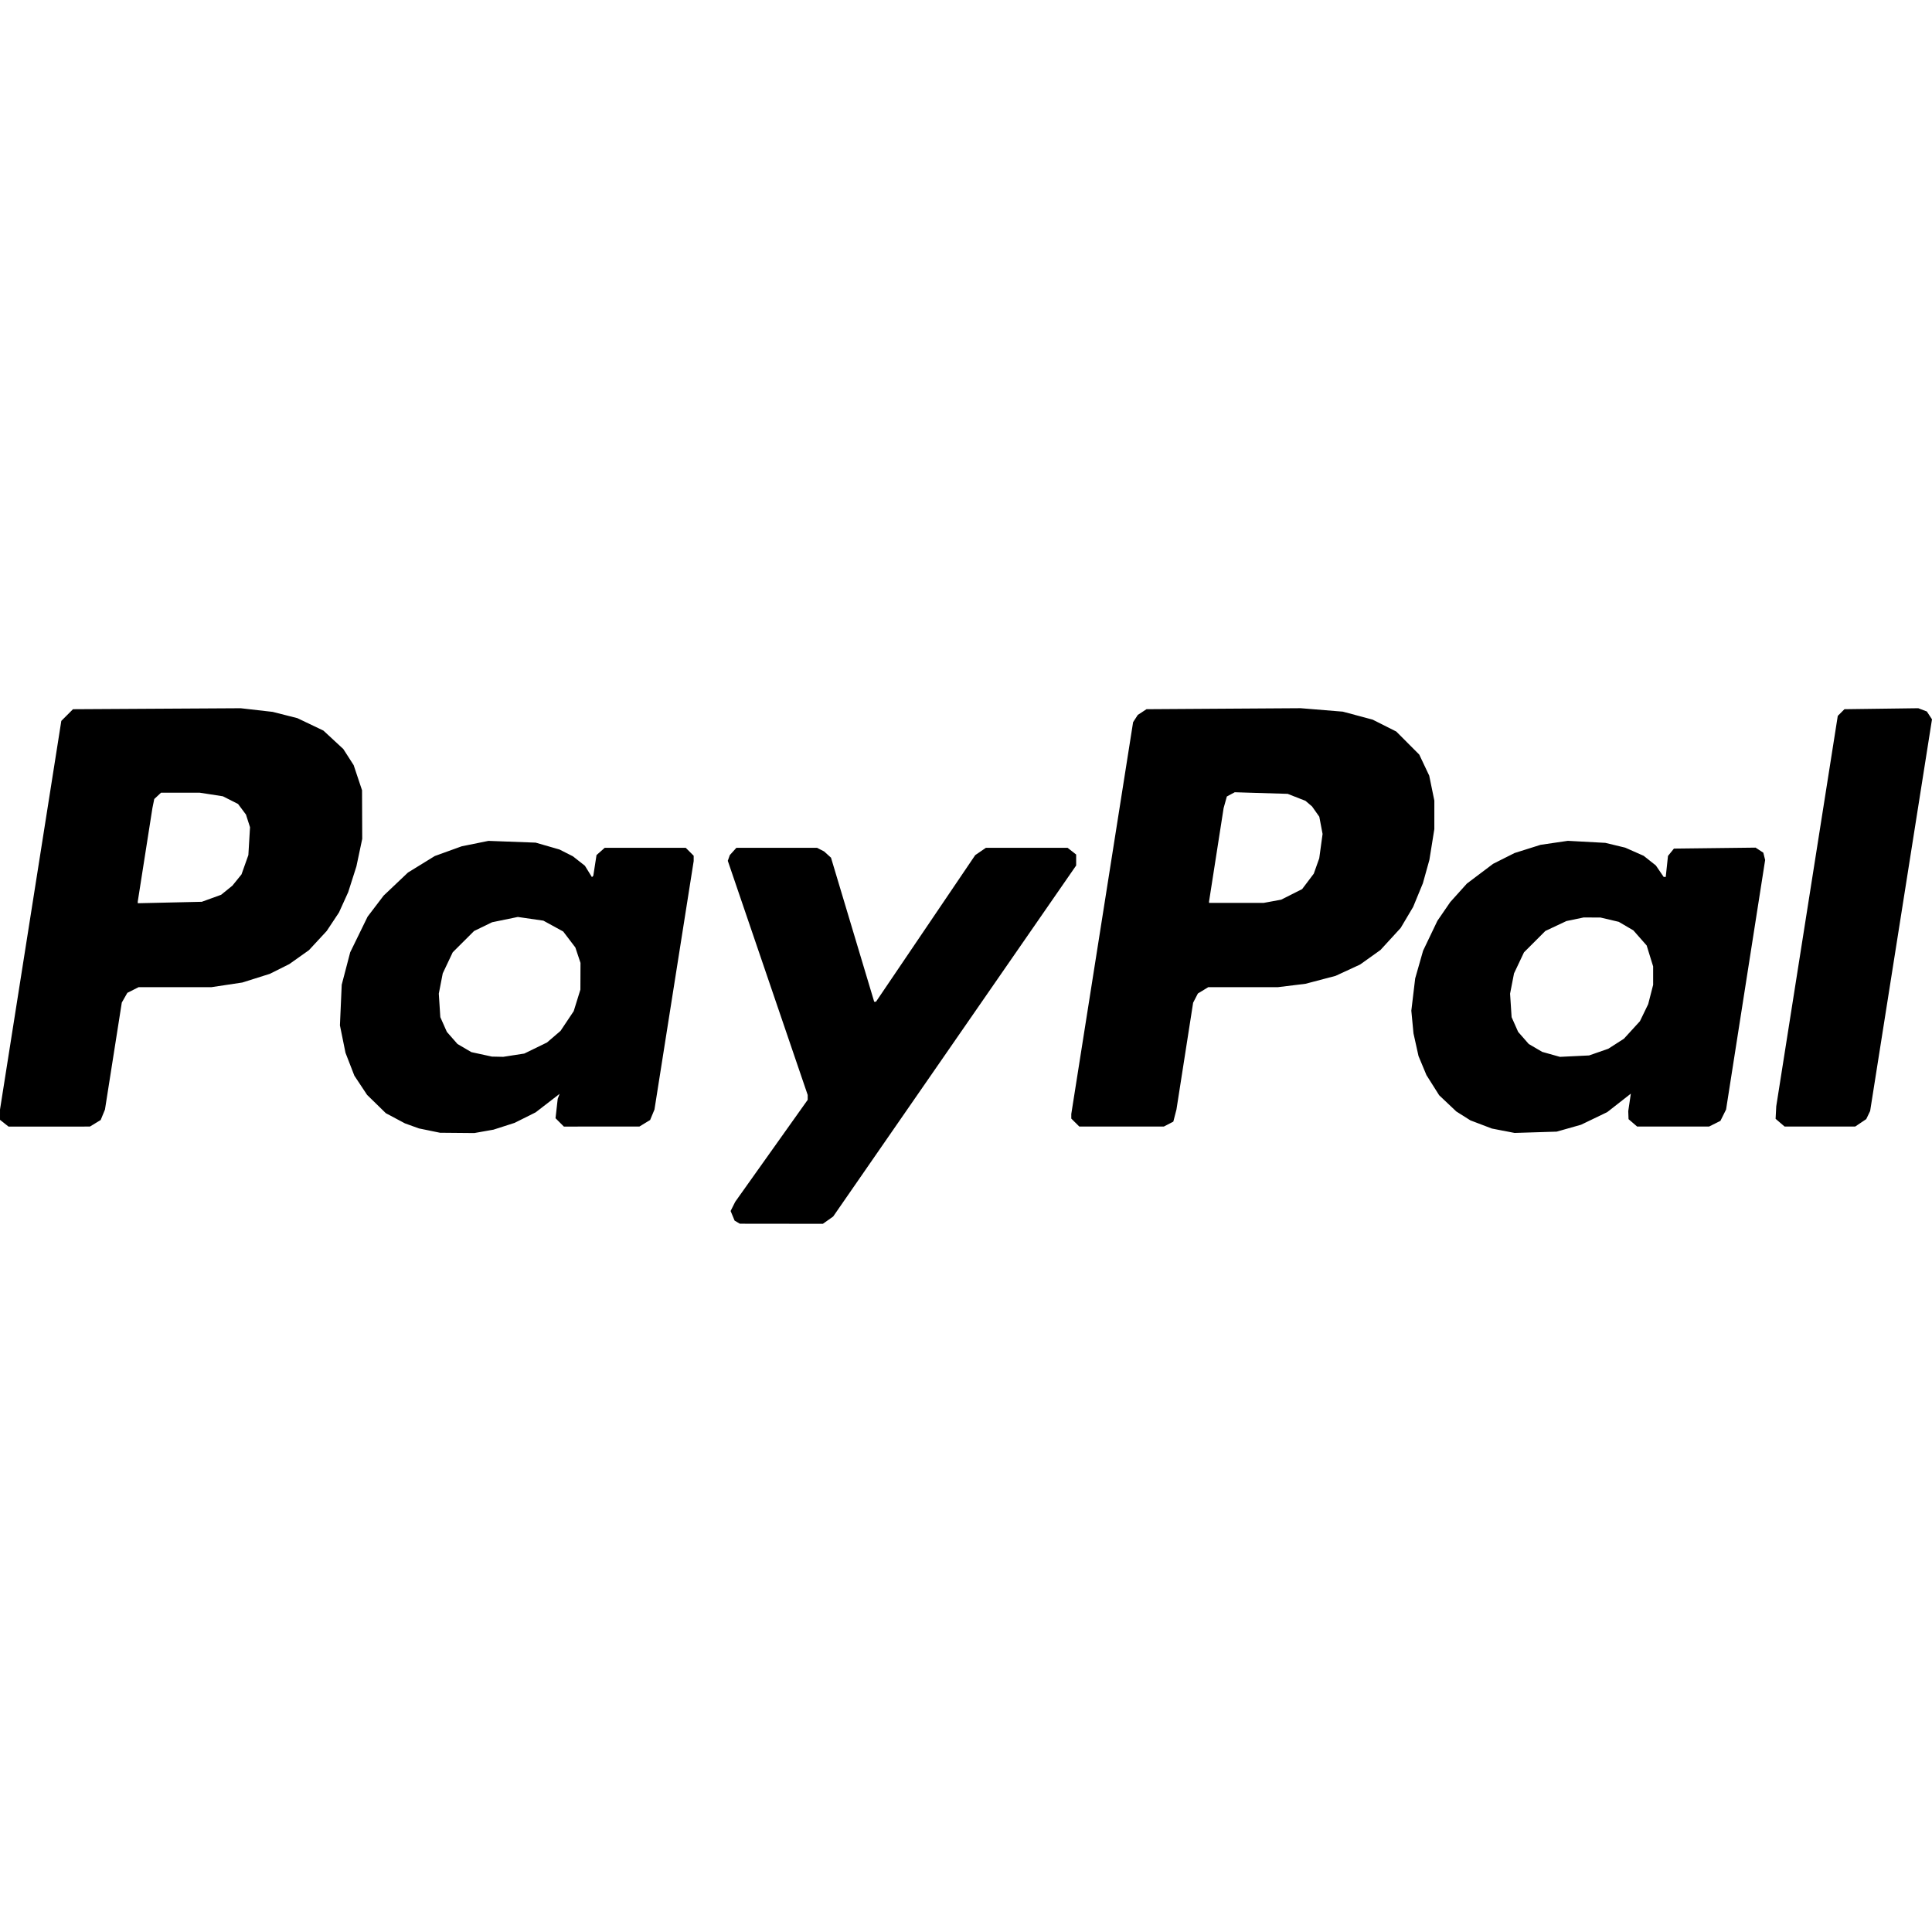 <?xml version="1.0" encoding="UTF-8" standalone="no"?>
<svg
   xmlns:dc="http://purl.org/dc/elements/1.1/"
   xmlns:cc="http://creativecommons.org/ns#"
   xmlns:rdf="http://www.w3.org/1999/02/22-rdf-syntax-ns#"
   xmlns:svg="http://www.w3.org/2000/svg"
   xmlns="http://www.w3.org/2000/svg"
   xmlns:sodipodi="http://sodipodi.sourceforge.net/DTD/sodipodi-0.dtd"
   xmlns:inkscape="http://www.inkscape.org/namespaces/inkscape"
   width="315.401mm"
   height="315.401mm"
   viewBox="0 0 315.401 315.401"
   version="1.1"
   id="svg8"
   inkscape:version="1.0 (4035a4fb49, 2020-05-01)"
   sodipodi:docname="paypal.svg">
  <defs
     id="defs2" />
  <sodipodi:namedview
     id="base"
     pagecolor="#ffffff"
     bordercolor="#666666"
     borderopacity="1.0"
     inkscape:pageopacity="0.0"
     inkscape:pageshadow="2"
     inkscape:zoom="0.31"
     inkscape:cx="906.54443"
     inkscape:cy="511.04388"
     inkscape:document-units="mm"
     inkscape:current-layer="layer1"
     inkscape:document-rotation="0"
     showgrid="false"
     inkscape:window-width="1024"
     inkscape:window-height="684"
     inkscape:window-x="-8"
     inkscape:window-y="-8"
     inkscape:window-maximized="1" />
  <g
     inkscape:label="レイヤー 1"
     inkscape:groupmode="layer"
     id="layer1"
     transform="translate(101.449,-103.667)">
    <path
       style="fill:#000000;stroke-width:0.265"
       d="m 18.905,303.186 -0.428,-0.25 -0.326,-0.786 -0.326,-0.786 0.375,-0.751 0.375,-0.751 5.917,-8.324 5.917,-8.324 -0.001,-0.397 -0.001,-0.397 -6.522,-19.113 -6.522,-19.113 0.165,-0.466 0.165,-0.466 0.536,-0.595 0.536,-0.595 h 6.586 6.586 l 0.578,0.298 0.578,0.298 0.56,0.509 0.56,0.509 3.526,11.761 3.526,11.761 0.147,-0.007 0.147,-0.007 8.1,-11.965 8.1,-11.965 0.869,-0.595 0.869,-0.595 h 6.672 6.672 l 0.697,0.548 0.697,0.548 v 0.894 0.894 l -19.835,28.654 -19.835,28.654 -0.841,0.595 -0.841,0.595 -6.774,-0.008 -6.774,-0.008 -0.428,-0.25 z m -50.239,-14.951 -1.72,-0.351 -1.145,-0.413 -1.145,-0.413 -1.559,-0.831 -1.559,-0.831 -1.529,-1.493 -1.529,-1.493 -1.04,-1.569 -1.04,-1.569 -0.724,-1.867 -0.724,-1.867 -0.454,-2.241 -0.454,-2.241 0.146,-3.316 0.146,-3.316 0.692,-2.646 0.692,-2.646 1.421,-2.91 1.421,-2.91 1.31,-1.72 1.31,-1.72 1.984,-1.881 1.984,-1.881 2.19,-1.348 2.19,-1.348 2.195,-0.794 2.195,-0.794 2.187,-0.443 2.187,-0.443 3.852,0.144 3.852,0.144 1.945,0.561 1.945,0.561 1.097,0.556 1.097,0.556 0.977,0.769 0.977,0.769 0.575,0.93 0.575,0.93 0.111,-0.111 0.111,-0.111 0.262,-1.689 0.262,-1.689 0.67,-0.595 0.67,-0.595 h 6.612 6.612 l 0.649,0.649 0.649,0.649 v 0.433 0.433 l -3.201,20.283 -3.201,20.283 -0.355,0.854 -0.355,0.854 -0.876,0.534 -0.876,0.534 -6.164,0.001 -6.164,10e-4 -0.681,-0.681 -0.681,-0.681 0.179,-1.585 0.179,-1.585 0.156,-0.406 0.156,-0.406 -1.957,1.512 -1.957,1.512 -1.72,0.859 -1.72,0.859 -1.72,0.553 -1.72,0.553 -1.57,0.278 -1.57,0.278 -2.796,-0.025 -2.796,-0.025 -1.72,-0.351 z m 13.758,-12.306 1.72,-0.268 1.852,-0.903 1.852,-0.903 1.106,-0.948 1.106,-0.948 1.075,-1.61 1.075,-1.61 0.546,-1.759 0.546,-1.759 0.009,-2.178 0.009,-2.178 -0.421,-1.262 -0.421,-1.262 -0.991,-1.302 -0.991,-1.302 -1.619,-0.886 -1.619,-0.886 -2.085,-0.301 -2.085,-0.301 -2.1,0.431 -2.1,0.431 -1.472,0.715 -1.472,0.715 -1.743,1.739 -1.743,1.739 -0.814,1.72 -0.814,1.72 -0.322,1.655 -0.322,1.655 0.124,1.917 0.124,1.917 0.534,1.204 0.534,1.204 0.868,0.989 0.868,0.989 1.132,0.663 1.132,0.663 1.676,0.364 1.676,0.364 0.926,0.019 0.926,0.019 1.72,-0.268 z m 161.528,12.334 -1.852,-0.361 -1.752,-0.667 -1.752,-0.667 -1.15,-0.726 -1.15,-0.726 -1.398,-1.322 -1.398,-1.322 -1.039,-1.645 -1.039,-1.645 -0.649,-1.557 -0.649,-1.557 -0.41,-1.852 -0.41,-1.852 -0.176,-1.852 -0.176,-1.852 0.315,-2.634 0.315,-2.634 0.645,-2.261 0.645,-2.261 1.168,-2.44 1.168,-2.44 1.049,-1.529 1.049,-1.529 1.358,-1.51 1.358,-1.51 2.142,-1.614 2.142,-1.614 1.75,-0.88 1.75,-0.88 2.123,-0.669 2.123,-0.669 2.227,-0.326 2.227,-0.326 3.058,0.166 3.058,0.166 1.623,0.391 1.623,0.391 1.508,0.667 1.508,0.667 0.995,0.788 0.995,0.788 0.637,0.935 0.637,0.935 0.168,0.002 0.168,0.002 0.184,-1.716 0.184,-1.716 0.485,-0.599 0.485,-0.599 6.665,-0.079 6.665,-0.079 0.631,0.413 0.631,0.413 0.15,0.597 0.15,0.597 -3.189,20.368 -3.189,20.368 -0.462,0.926 -0.462,0.926 -0.926,0.463 -0.926,0.463 -5.872,5.3e-4 -5.872,5.3e-4 -0.701,-0.603 -0.701,-0.603 -0.025,-0.654 -0.025,-0.654 0.212,-1.428 0.212,-1.428 -1.928,1.508 -1.928,1.508 -2.137,1.029 -2.137,1.029 -1.984,0.563 -1.984,0.563 -3.44,0.107 -3.44,0.107 -1.852,-0.361 z m 15.589,-12.84 1.566,-0.548 1.275,-0.818 1.275,-0.818 1.307,-1.43 1.307,-1.43 0.673,-1.389 0.673,-1.389 0.405,-1.577 0.405,-1.577 v -1.504 -1.504 l -0.528,-1.709 -0.528,-1.709 -1.086,-1.234 -1.086,-1.234 -1.192,-0.698 -1.192,-0.698 -1.494,-0.352 -1.494,-0.352 -1.376,-0.004 -1.376,-0.004 -1.402,0.292 -1.402,0.292 -1.72,0.809 -1.72,0.809 -1.743,1.743 -1.743,1.743 -0.814,1.72 -0.814,1.72 -0.322,1.655 -0.322,1.655 0.124,1.917 0.124,1.917 0.534,1.204 0.534,1.204 0.868,0.989 0.868,0.989 1.095,0.641 1.095,0.641 1.449,0.407 1.449,0.407 2.381,-0.116 2.381,-0.116 1.566,-0.548 z m -260.293,11.606 -0.697,-0.548 3.9e-4,-0.841 3.9e-4,-0.841 5.004,-31.723 5.004,-31.723 0.953,-0.953 0.953,-0.953 13.688,-0.08 13.688,-0.08 2.61,0.297 2.61,0.297 2.02,0.513 2.02,0.513 2.124,1.015 2.124,1.015 1.623,1.503 1.623,1.503 0.845,1.317 0.845,1.317 0.684,2.049 0.684,2.049 0.015,3.969 0.015,3.969 -0.475,2.249 -0.475,2.249 -0.67,2.101 -0.67,2.101 -0.752,1.658 -0.752,1.658 -1.003,1.512 -1.003,1.512 -1.447,1.563 -1.447,1.563 -1.606,1.139 -1.606,1.139 -1.587,0.794 -1.587,0.794 -2.248,0.709 -2.248,0.709 -2.515,0.379 -2.515,0.379 -5.953,0.002 -5.953,0.002 -0.917,0.463 -0.917,0.463 -0.452,0.794 -0.452,0.794 -1.373,8.731 -1.373,8.731 -0.351,0.854 -0.351,0.854 -0.876,0.534 -0.876,0.534 -6.645,10e-4 -6.645,10e-4 -0.697,-0.548 z m 33.822,-36.714 1.579,-0.573 0.919,-0.744 0.919,-0.744 0.744,-0.919 0.744,-0.919 0.561,-1.579 0.561,-1.579 0.135,-2.273 0.135,-2.273 -0.332,-1.034 -0.332,-1.034 -0.645,-0.864 -0.645,-0.864 -1.24,-0.628 -1.24,-0.628 -1.903,-0.295 -1.903,-0.295 h -3.141 -3.141 l -0.555,0.517 -0.555,0.517 -0.151,0.739 -0.151,0.739 -1.195,7.62 -1.195,7.62 v 0.15 0.15 l 5.226,-0.119 5.226,-0.119 z M 74.09,286.927 73.441,286.278 v -0.379 -0.379 l 5.045,-31.979 5.045,-31.979 0.383,-0.592 0.383,-0.592 0.712,-0.467 0.712,-0.467 12.58,-0.081 12.58,-0.081 3.44,0.281 3.44,0.281 2.44,0.653 2.44,0.653 1.926,0.97 1.926,0.97 1.877,1.882 1.876,1.882 0.814,1.72 0.814,1.72 0.418,2.039 0.418,2.039 -0.001,2.326 -10e-4,2.326 -0.404,2.514 -0.404,2.514 -0.532,1.909 -0.532,1.909 -0.793,1.927 -0.793,1.927 -1.021,1.72 -1.021,1.72 -1.646,1.796 -1.646,1.796 -1.664,1.187 -1.664,1.187 -1.999,0.924 -1.999,0.924 -2.456,0.647 -2.456,0.647 -2.242,0.275 -2.242,0.275 -5.695,0.001 -5.695,10e-4 -0.847,0.516 -0.847,0.516 -0.389,0.752 -0.389,0.752 -1.361,8.719 -1.361,8.719 -0.257,0.99 -0.257,0.99 -0.771,0.399 -0.771,0.399 h -6.904 -6.904 l -0.649,-0.649 z m 32.189,-36.125 1.425,-0.262 1.71,-0.862 1.71,-0.862 0.951,-1.26 0.951,-1.26 0.446,-1.254 0.446,-1.254 0.272,-1.987 0.272,-1.987 -0.267,-1.408 -0.267,-1.408 -0.592,-0.839 -0.592,-0.839 -0.535,-0.457 -0.535,-0.457 -1.455,-0.571 -1.455,-0.571 -4.318,-0.131 -4.318,-0.131 -0.646,0.346 -0.646,0.346 -0.264,0.946 -0.264,0.946 -1.188,7.62 -1.188,7.62 v 0.119 0.119 h 4.462 4.462 z m 82.874,36.144 -0.734,-0.631 0.053,-1.023 0.053,-1.023 5.022,-31.866 5.022,-31.866 0.545,-0.546 0.545,-0.546 6.026,-0.08 6.026,-0.08 0.7,0.266 0.7,0.266 0.42,0.64 0.42,0.64 -5.049,31.972 -5.049,31.972 -0.318,0.661 -0.318,0.661 -0.899,0.605 -0.899,0.605 h -5.767 -5.767 z"
       id="path332" />
  </g>
</svg>
